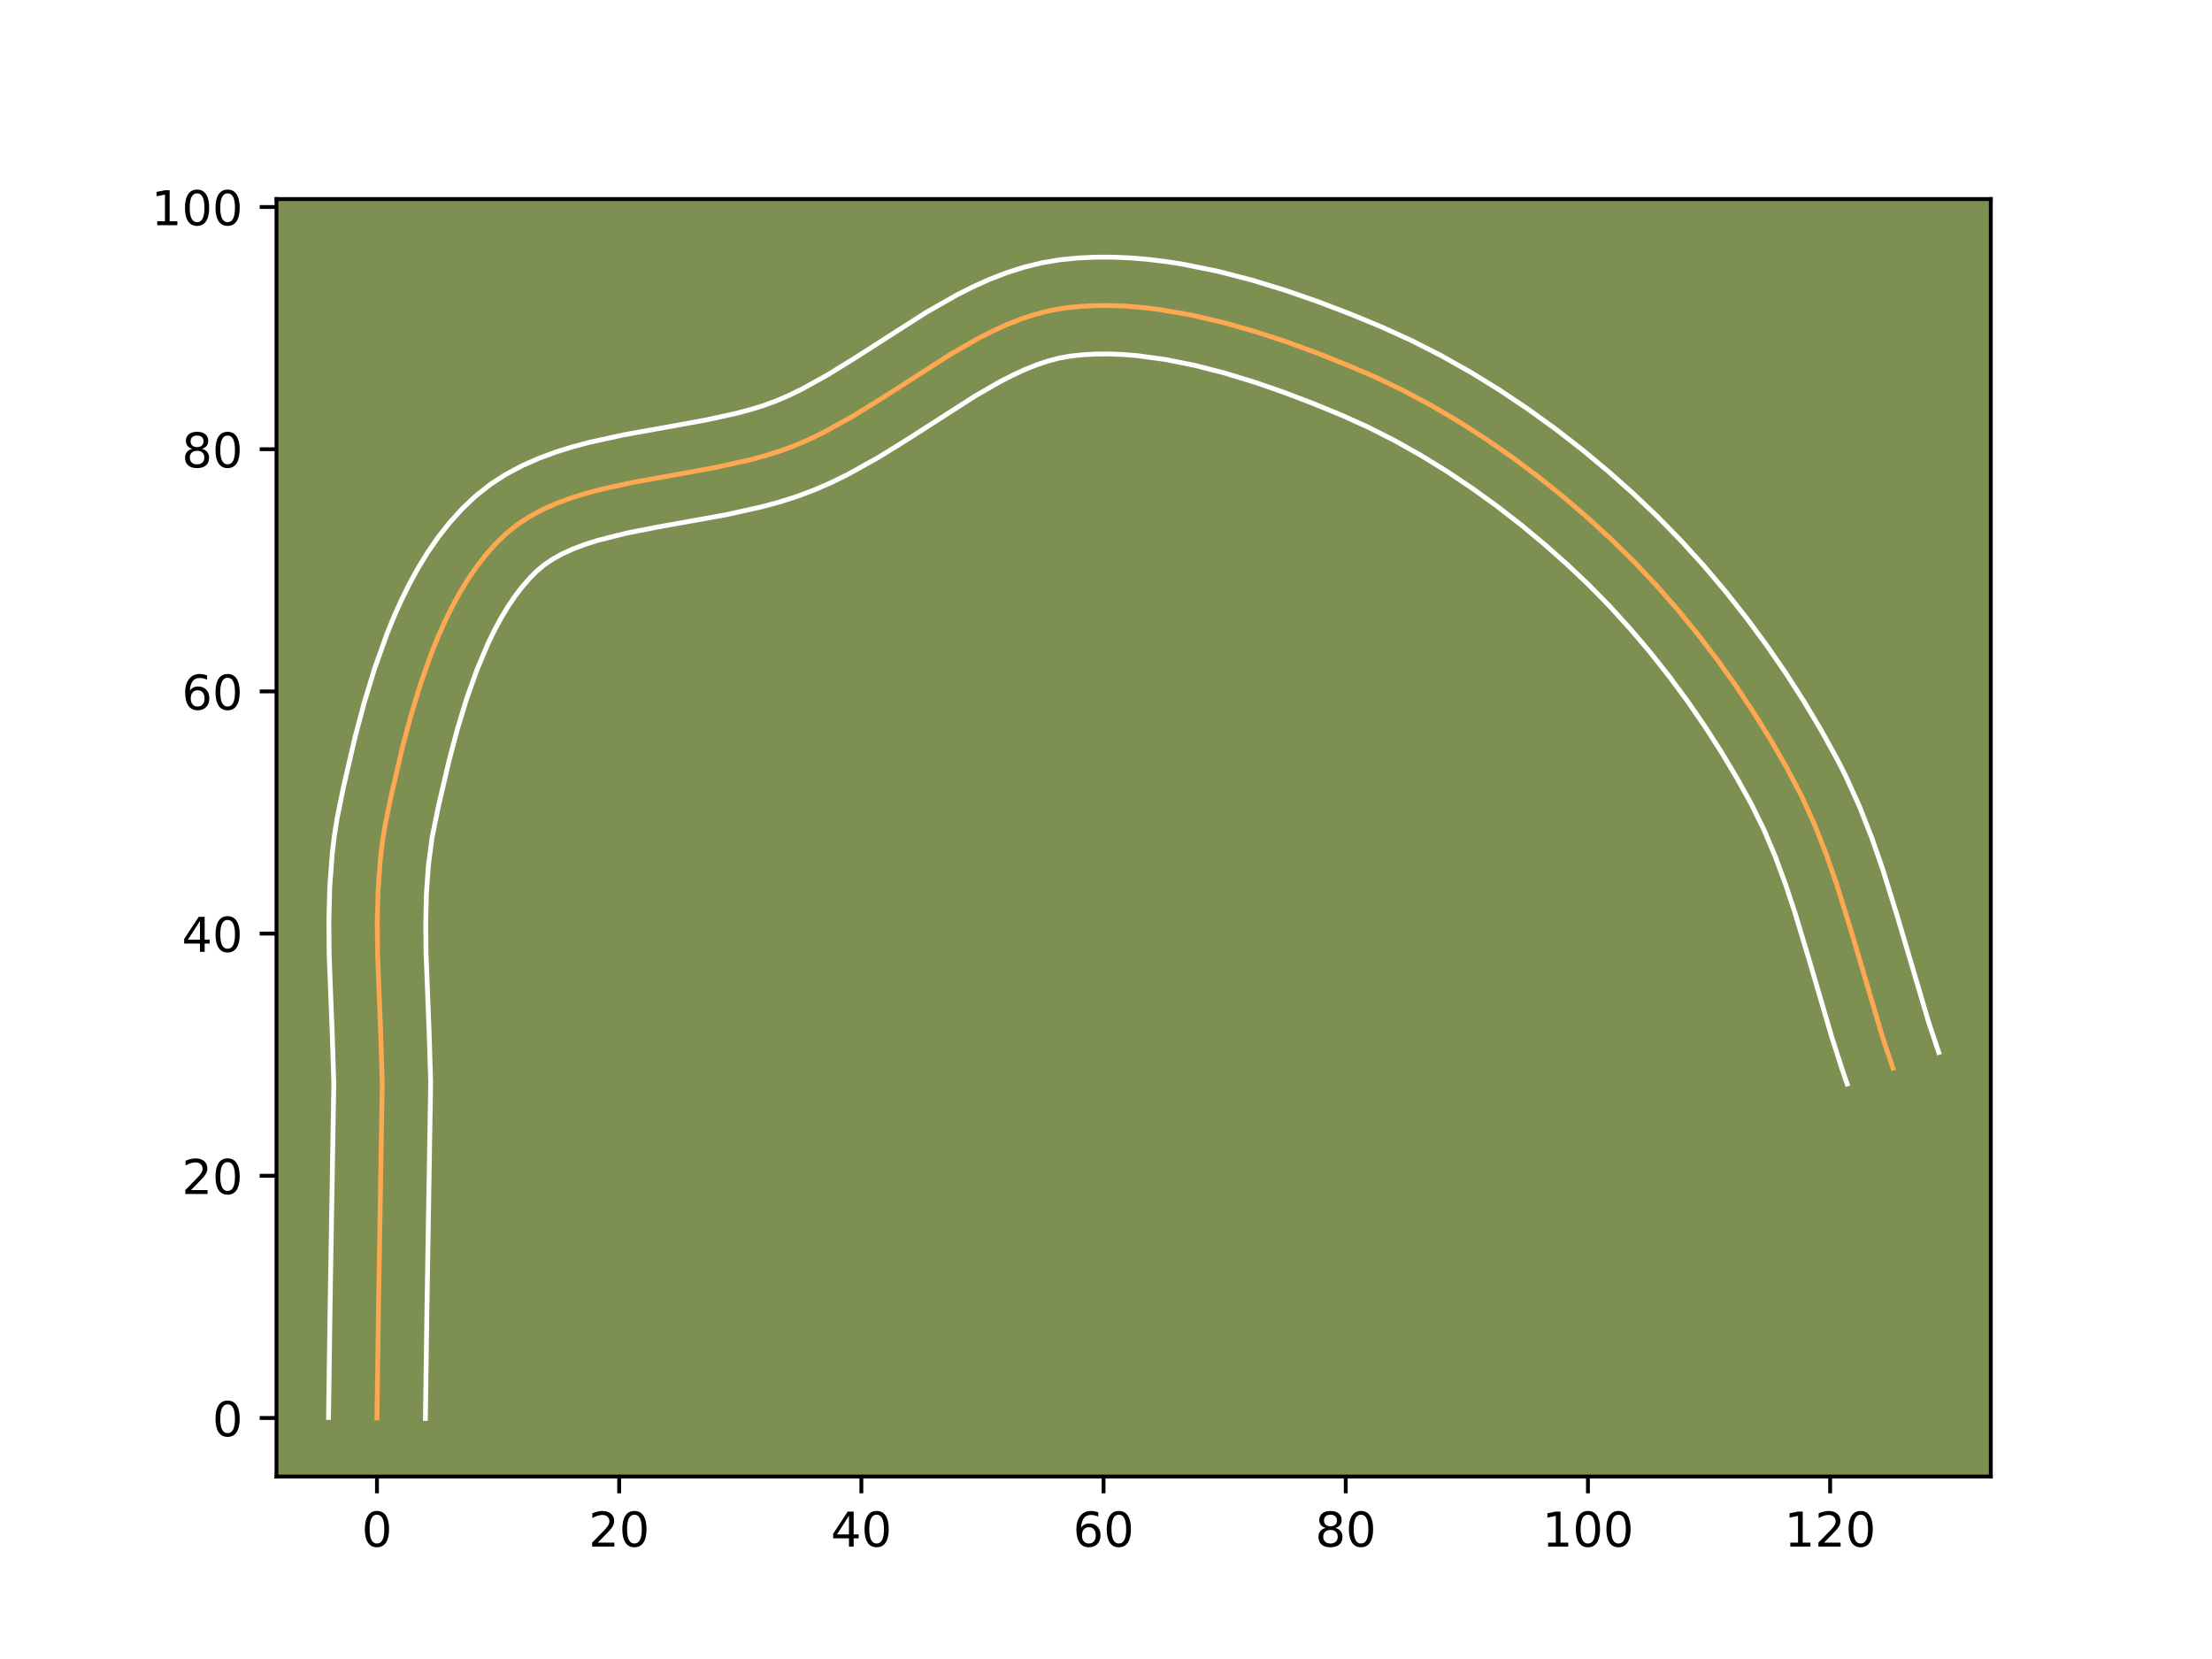 <?xml version="1.0" encoding="utf-8" standalone="no"?>
<!DOCTYPE svg PUBLIC "-//W3C//DTD SVG 1.1//EN"
  "http://www.w3.org/Graphics/SVG/1.1/DTD/svg11.dtd">
<!-- Created with matplotlib (https://matplotlib.org/) -->
<svg height="345.6pt" version="1.1" viewBox="0 0 460.8 345.6" width="460.8pt" xmlns="http://www.w3.org/2000/svg" xmlns:xlink="http://www.w3.org/1999/xlink">
 <defs>
  <style type="text/css">*{stroke-linecap:butt;stroke-linejoin:round;}</style>
 </defs>
 <g id="figure_1">
  <g id="patch_1">
   <path d="M 0 345.6 
L 460.8 345.6 
L 460.8 0 
L 0 0 
z
" style="fill:#ffffff;"/>
  </g>
  <g id="axes_1">
   <g id="patch_2">
    <path d="M 57.6 307.584 
L 414.72 307.584 
L 414.72 41.472 
L 57.6 41.472 
z
" style="fill:#7d9051;"/>
   </g>
   <g id="matplotlib.axis_1">
    <g id="xtick_1">
     <g id="line2d_1">
      <defs>
       <path d="M 0 0 
L 0 3.5 
" id="m6e9ed62e4f" style="stroke:#000000;stroke-width:0.8;"/>
      </defs>
      <g>
       <use style="stroke:#000000;stroke-width:0.8;" x="78.529" xlink:href="#m6e9ed62e4f" y="307.584"/>
      </g>
     </g>
     <g id="text_1">
      <!-- 0 -->
      <g transform="translate(75.348 322.182)scale(0.1 -0.1)">
       <defs>
        <path d="M 31.781 66.406 
Q 24.172 66.406 20.328 58.906 
Q 16.5 51.422 16.5 36.375 
Q 16.5 21.391 20.328 13.891 
Q 24.172 6.391 31.781 6.391 
Q 39.453 6.391 43.281 13.891 
Q 47.125 21.391 47.125 36.375 
Q 47.125 51.422 43.281 58.906 
Q 39.453 66.406 31.781 66.406 
z
M 31.781 74.219 
Q 44.047 74.219 50.516 64.516 
Q 56.984 54.828 56.984 36.375 
Q 56.984 17.969 50.516 8.266 
Q 44.047 -1.422 31.781 -1.422 
Q 19.531 -1.422 13.062 8.266 
Q 6.594 17.969 6.594 36.375 
Q 6.594 54.828 13.062 64.516 
Q 19.531 74.219 31.781 74.219 
z
" id="DejaVuSans-48"/>
       </defs>
       <use xlink:href="#DejaVuSans-48"/>
      </g>
     </g>
    </g>
    <g id="xtick_2">
     <g id="line2d_2">
      <g>
       <use style="stroke:#000000;stroke-width:0.8;" x="128.983" xlink:href="#m6e9ed62e4f" y="307.584"/>
      </g>
     </g>
     <g id="text_2">
      <!-- 20 -->
      <g transform="translate(122.62 322.182)scale(0.1 -0.1)">
       <defs>
        <path d="M 19.188 8.297 
L 53.609 8.297 
L 53.609 0 
L 7.328 0 
L 7.328 8.297 
Q 12.938 14.109 22.625 23.891 
Q 32.328 33.688 34.812 36.531 
Q 39.547 41.844 41.422 45.531 
Q 43.312 49.219 43.312 52.781 
Q 43.312 58.594 39.234 62.25 
Q 35.156 65.922 28.609 65.922 
Q 23.969 65.922 18.812 64.312 
Q 13.672 62.703 7.812 59.422 
L 7.812 69.391 
Q 13.766 71.781 18.938 73 
Q 24.125 74.219 28.422 74.219 
Q 39.75 74.219 46.484 68.547 
Q 53.219 62.891 53.219 53.422 
Q 53.219 48.922 51.531 44.891 
Q 49.859 40.875 45.406 35.406 
Q 44.188 33.984 37.641 27.219 
Q 31.109 20.453 19.188 8.297 
z
" id="DejaVuSans-50"/>
       </defs>
       <use xlink:href="#DejaVuSans-50"/>
       <use x="63.623" xlink:href="#DejaVuSans-48"/>
      </g>
     </g>
    </g>
    <g id="xtick_3">
     <g id="line2d_3">
      <g>
       <use style="stroke:#000000;stroke-width:0.8;" x="179.437" xlink:href="#m6e9ed62e4f" y="307.584"/>
      </g>
     </g>
     <g id="text_3">
      <!-- 40 -->
      <g transform="translate(173.075 322.182)scale(0.1 -0.1)">
       <defs>
        <path d="M 37.797 64.312 
L 12.891 25.391 
L 37.797 25.391 
z
M 35.203 72.906 
L 47.609 72.906 
L 47.609 25.391 
L 58.016 25.391 
L 58.016 17.188 
L 47.609 17.188 
L 47.609 0 
L 37.797 0 
L 37.797 17.188 
L 4.891 17.188 
L 4.891 26.703 
z
" id="DejaVuSans-52"/>
       </defs>
       <use xlink:href="#DejaVuSans-52"/>
       <use x="63.623" xlink:href="#DejaVuSans-48"/>
      </g>
     </g>
    </g>
    <g id="xtick_4">
     <g id="line2d_4">
      <g>
       <use style="stroke:#000000;stroke-width:0.8;" x="229.891" xlink:href="#m6e9ed62e4f" y="307.584"/>
      </g>
     </g>
     <g id="text_4">
      <!-- 60 -->
      <g transform="translate(223.529 322.182)scale(0.1 -0.1)">
       <defs>
        <path d="M 33.016 40.375 
Q 26.375 40.375 22.484 35.828 
Q 18.609 31.297 18.609 23.391 
Q 18.609 15.531 22.484 10.953 
Q 26.375 6.391 33.016 6.391 
Q 39.656 6.391 43.531 10.953 
Q 47.406 15.531 47.406 23.391 
Q 47.406 31.297 43.531 35.828 
Q 39.656 40.375 33.016 40.375 
z
M 52.594 71.297 
L 52.594 62.312 
Q 48.875 64.062 45.094 64.984 
Q 41.312 65.922 37.594 65.922 
Q 27.828 65.922 22.672 59.328 
Q 17.531 52.734 16.797 39.406 
Q 19.672 43.656 24.016 45.922 
Q 28.375 48.188 33.594 48.188 
Q 44.578 48.188 50.953 41.516 
Q 57.328 34.859 57.328 23.391 
Q 57.328 12.156 50.688 5.359 
Q 44.047 -1.422 33.016 -1.422 
Q 20.359 -1.422 13.672 8.266 
Q 6.984 17.969 6.984 36.375 
Q 6.984 53.656 15.188 63.938 
Q 23.391 74.219 37.203 74.219 
Q 40.922 74.219 44.703 73.484 
Q 48.484 72.75 52.594 71.297 
z
" id="DejaVuSans-54"/>
       </defs>
       <use xlink:href="#DejaVuSans-54"/>
       <use x="63.623" xlink:href="#DejaVuSans-48"/>
      </g>
     </g>
    </g>
    <g id="xtick_5">
     <g id="line2d_5">
      <g>
       <use style="stroke:#000000;stroke-width:0.8;" x="280.345" xlink:href="#m6e9ed62e4f" y="307.584"/>
      </g>
     </g>
     <g id="text_5">
      <!-- 80 -->
      <g transform="translate(273.983 322.182)scale(0.1 -0.1)">
       <defs>
        <path d="M 31.781 34.625 
Q 24.75 34.625 20.719 30.859 
Q 16.703 27.094 16.703 20.516 
Q 16.703 13.922 20.719 10.156 
Q 24.75 6.391 31.781 6.391 
Q 38.812 6.391 42.859 10.172 
Q 46.922 13.969 46.922 20.516 
Q 46.922 27.094 42.891 30.859 
Q 38.875 34.625 31.781 34.625 
z
M 21.922 38.812 
Q 15.578 40.375 12.031 44.719 
Q 8.5 49.078 8.5 55.328 
Q 8.5 64.062 14.719 69.141 
Q 20.953 74.219 31.781 74.219 
Q 42.672 74.219 48.875 69.141 
Q 55.078 64.062 55.078 55.328 
Q 55.078 49.078 51.531 44.719 
Q 48 40.375 41.703 38.812 
Q 48.828 37.156 52.797 32.312 
Q 56.781 27.484 56.781 20.516 
Q 56.781 9.906 50.312 4.234 
Q 43.844 -1.422 31.781 -1.422 
Q 19.734 -1.422 13.25 4.234 
Q 6.781 9.906 6.781 20.516 
Q 6.781 27.484 10.781 32.312 
Q 14.797 37.156 21.922 38.812 
z
M 18.312 54.391 
Q 18.312 48.734 21.844 45.562 
Q 25.391 42.391 31.781 42.391 
Q 38.141 42.391 41.719 45.562 
Q 45.312 48.734 45.312 54.391 
Q 45.312 60.062 41.719 63.234 
Q 38.141 66.406 31.781 66.406 
Q 25.391 66.406 21.844 63.234 
Q 18.312 60.062 18.312 54.391 
z
" id="DejaVuSans-56"/>
       </defs>
       <use xlink:href="#DejaVuSans-56"/>
       <use x="63.623" xlink:href="#DejaVuSans-48"/>
      </g>
     </g>
    </g>
    <g id="xtick_6">
     <g id="line2d_6">
      <g>
       <use style="stroke:#000000;stroke-width:0.8;" x="330.799" xlink:href="#m6e9ed62e4f" y="307.584"/>
      </g>
     </g>
     <g id="text_6">
      <!-- 100 -->
      <g transform="translate(321.256 322.182)scale(0.1 -0.1)">
       <defs>
        <path d="M 12.406 8.297 
L 28.516 8.297 
L 28.516 63.922 
L 10.984 60.406 
L 10.984 69.391 
L 28.422 72.906 
L 38.281 72.906 
L 38.281 8.297 
L 54.391 8.297 
L 54.391 0 
L 12.406 0 
z
" id="DejaVuSans-49"/>
       </defs>
       <use xlink:href="#DejaVuSans-49"/>
       <use x="63.623" xlink:href="#DejaVuSans-48"/>
       <use x="127.246" xlink:href="#DejaVuSans-48"/>
      </g>
     </g>
    </g>
    <g id="xtick_7">
     <g id="line2d_7">
      <g>
       <use style="stroke:#000000;stroke-width:0.8;" x="381.253" xlink:href="#m6e9ed62e4f" y="307.584"/>
      </g>
     </g>
     <g id="text_7">
      <!-- 120 -->
      <g transform="translate(371.71 322.182)scale(0.1 -0.1)">
       <use xlink:href="#DejaVuSans-49"/>
       <use x="63.623" xlink:href="#DejaVuSans-50"/>
       <use x="127.246" xlink:href="#DejaVuSans-48"/>
      </g>
     </g>
    </g>
   </g>
   <g id="matplotlib.axis_2">
    <g id="ytick_1">
     <g id="line2d_8">
      <defs>
       <path d="M 0 0 
L -3.5 0 
" id="m4eff642a2a" style="stroke:#000000;stroke-width:0.8;"/>
      </defs>
      <g>
       <use style="stroke:#000000;stroke-width:0.8;" x="57.6" xlink:href="#m4eff642a2a" y="295.391"/>
      </g>
     </g>
     <g id="text_8">
      <!-- 0 -->
      <g transform="translate(44.237 299.19)scale(0.1 -0.1)">
       <use xlink:href="#DejaVuSans-48"/>
      </g>
     </g>
    </g>
    <g id="ytick_2">
     <g id="line2d_9">
      <g>
       <use style="stroke:#000000;stroke-width:0.8;" x="57.6" xlink:href="#m4eff642a2a" y="244.937"/>
      </g>
     </g>
     <g id="text_9">
      <!-- 20 -->
      <g transform="translate(37.875 248.736)scale(0.1 -0.1)">
       <use xlink:href="#DejaVuSans-50"/>
       <use x="63.623" xlink:href="#DejaVuSans-48"/>
      </g>
     </g>
    </g>
    <g id="ytick_3">
     <g id="line2d_10">
      <g>
       <use style="stroke:#000000;stroke-width:0.8;" x="57.6" xlink:href="#m4eff642a2a" y="194.483"/>
      </g>
     </g>
     <g id="text_10">
      <!-- 40 -->
      <g transform="translate(37.875 198.282)scale(0.1 -0.1)">
       <use xlink:href="#DejaVuSans-52"/>
       <use x="63.623" xlink:href="#DejaVuSans-48"/>
      </g>
     </g>
    </g>
    <g id="ytick_4">
     <g id="line2d_11">
      <g>
       <use style="stroke:#000000;stroke-width:0.8;" x="57.6" xlink:href="#m4eff642a2a" y="144.029"/>
      </g>
     </g>
     <g id="text_11">
      <!-- 60 -->
      <g transform="translate(37.875 147.828)scale(0.1 -0.1)">
       <use xlink:href="#DejaVuSans-54"/>
       <use x="63.623" xlink:href="#DejaVuSans-48"/>
      </g>
     </g>
    </g>
    <g id="ytick_5">
     <g id="line2d_12">
      <g>
       <use style="stroke:#000000;stroke-width:0.8;" x="57.6" xlink:href="#m4eff642a2a" y="93.575"/>
      </g>
     </g>
     <g id="text_12">
      <!-- 80 -->
      <g transform="translate(37.875 97.374)scale(0.1 -0.1)">
       <use xlink:href="#DejaVuSans-56"/>
       <use x="63.623" xlink:href="#DejaVuSans-48"/>
      </g>
     </g>
    </g>
    <g id="ytick_6">
     <g id="line2d_13">
      <g>
       <use style="stroke:#000000;stroke-width:0.8;" x="57.6" xlink:href="#m4eff642a2a" y="43.12"/>
      </g>
     </g>
     <g id="text_13">
      <!-- 100 -->
      <g transform="translate(31.512 46.92)scale(0.1 -0.1)">
       <use xlink:href="#DejaVuSans-49"/>
       <use x="63.623" xlink:href="#DejaVuSans-48"/>
       <use x="127.246" xlink:href="#DejaVuSans-48"/>
      </g>
     </g>
    </g>
   </g>
   <g id="line2d_14">
    <path clip-path="url(#p872a002649)" d="M 78.529 295.391 
L 78.853 272.158 
L 79.629 225.67 
L 79.319 215.611 
L 78.664 198.816 
L 78.595 192.139 
L 78.759 185.512 
L 79.238 178.951 
L 79.622 175.702 
L 80.116 172.476 
L 81.424 166.049 
L 83.75 156.032 
L 85.555 149.221 
L 87.614 142.445 
L 89.97 135.826 
L 91.272 132.612 
L 92.664 129.484 
L 94.151 126.455 
L 95.739 123.541 
L 97.433 120.756 
L 99.238 118.117 
L 101.159 115.638 
L 103.202 113.334 
L 105.373 111.221 
L 107.71 109.328 
L 110.239 107.661 
L 112.942 106.199 
L 115.802 104.918 
L 118.801 103.798 
L 121.922 102.817 
L 125.148 101.953 
L 131.844 100.489 
L 142.238 98.626 
L 149.197 97.352 
L 156.018 95.848 
L 159.333 94.956 
L 162.561 93.941 
L 165.685 92.782 
L 168.732 91.461 
L 171.746 89.99 
L 177.689 86.692 
L 183.547 83.069 
L 198.041 73.783 
L 203.867 70.453 
L 206.803 68.962 
L 209.759 67.617 
L 212.741 66.44 
L 215.752 65.455 
L 218.796 64.684 
L 221.878 64.15 
L 225.008 63.825 
L 228.187 63.661 
L 231.41 63.65 
L 234.669 63.784 
L 237.96 64.053 
L 241.274 64.449 
L 247.947 65.588 
L 254.639 67.133 
L 261.295 69.014 
L 267.865 71.164 
L 274.296 73.513 
L 280.536 75.994 
L 286.56 78.575 
L 292.5 81.432 
L 298.364 84.575 
L 304.136 87.98 
L 309.798 91.622 
L 315.332 95.477 
L 320.722 99.52 
L 325.95 103.726 
L 331 108.071 
L 335.853 112.529 
L 340.538 117.149 
L 345.089 121.98 
L 349.492 127.002 
L 353.739 132.196 
L 357.819 137.539 
L 361.719 143.012 
L 365.43 148.595 
L 368.941 154.267 
L 372.241 160.008 
L 375.299 165.817 
L 378.015 171.798 
L 380.43 177.937 
L 382.608 184.202 
L 385.575 193.759 
L 392.222 216.221 
L 394.341 222.529 
L 394.341 222.529 
" style="fill:none;stroke:#fea952;stroke-linecap:square;"/>
   </g>
   <g id="line2d_15">
    <path clip-path="url(#p872a002649)" d="M 68.439 295.294 
L 68.764 271.972 
L 69.54 225.889 
L 69.237 216.045 
L 68.575 198.994 
L 68.505 191.994 
L 68.686 184.914 
L 69.217 177.767 
L 69.648 174.175 
L 70.206 170.575 
L 71.573 163.862 
L 73.976 153.522 
L 75.871 146.386 
L 78.064 139.188 
L 80.618 132.036 
L 82.052 128.511 
L 83.606 125.036 
L 85.29 121.627 
L 87.118 118.296 
L 89.103 115.06 
L 91.262 111.935 
L 93.61 108.942 
L 96.163 106.104 
L 99.022 103.379 
L 102.157 100.903 
L 105.436 98.786 
L 108.819 96.989 
L 112.272 95.465 
L 115.776 94.172 
L 119.312 93.07 
L 122.868 92.124 
L 129.986 90.571 
L 140.474 88.691 
L 147.149 87.471 
L 153.395 86.104 
L 156.306 85.329 
L 159.05 84.481 
L 161.671 83.523 
L 164.308 82.392 
L 166.985 81.093 
L 172.455 78.065 
L 178.075 74.591 
L 192.914 65.092 
L 199.297 61.457 
L 202.624 59.777 
L 206.055 58.231 
L 209.603 56.85 
L 213.274 55.673 
L 217.072 54.742 
L 220.836 54.113 
L 224.489 53.747 
L 228.153 53.57 
L 231.822 53.568 
L 235.492 53.727 
L 239.157 54.033 
L 242.814 54.476 
L 246.459 55.044 
L 253.693 56.512 
L 260.827 58.356 
L 267.822 60.499 
L 274.638 62.867 
L 281.231 65.389 
L 287.622 68.022 
L 294.014 70.922 
L 300.303 74.126 
L 306.476 77.607 
L 312.521 81.338 
L 318.423 85.297 
L 324.17 89.457 
L 329.748 93.795 
L 335.142 98.288 
L 340.339 102.912 
L 345.364 107.693 
L 350.239 112.688 
L 354.954 117.882 
L 359.501 123.257 
L 363.872 128.793 
L 368.057 134.472 
L 372.048 140.274 
L 375.834 146.18 
L 379.407 152.173 
L 382.795 158.309 
L 384.426 161.514 
L 387.362 167.997 
L 389.931 174.54 
L 392.213 181.107 
L 395.259 190.922 
L 401.812 213.081 
L 403.881 219.242 
L 403.881 219.242 
" style="fill:none;stroke:#ffffff;stroke-linecap:square;"/>
   </g>
   <g id="line2d_16">
    <path clip-path="url(#p872a002649)" d="M 88.619 295.488 
L 88.943 272.344 
L 89.717 225.452 
L 89.4 215.177 
L 88.754 198.639 
L 88.685 192.284 
L 88.832 186.109 
L 89.26 180.135 
L 90.026 174.377 
L 91.275 168.237 
L 93.523 158.541 
L 95.239 152.056 
L 97.165 145.702 
L 99.322 139.615 
L 101.722 133.931 
L 103.012 131.283 
L 104.36 128.785 
L 105.762 126.452 
L 107.213 124.299 
L 108.708 122.334 
L 110.242 120.564 
L 111.723 119.063 
L 113.263 117.753 
L 115.041 116.536 
L 117.065 115.409 
L 119.331 114.372 
L 121.827 113.425 
L 124.533 112.565 
L 130.493 111.069 
L 137.037 109.782 
L 151.245 107.232 
L 158.64 105.592 
L 162.359 104.582 
L 166.071 103.401 
L 169.698 102.04 
L 173.157 100.53 
L 176.507 98.887 
L 182.923 95.319 
L 189.019 91.548 
L 203.169 82.474 
L 208.437 79.45 
L 210.982 78.147 
L 213.463 77.003 
L 215.879 76.031 
L 218.23 75.237 
L 220.52 74.626 
L 222.92 74.186 
L 225.526 73.902 
L 228.221 73.752 
L 230.997 73.733 
L 233.847 73.841 
L 236.762 74.072 
L 242.752 74.883 
L 248.895 76.115 
L 255.122 77.715 
L 261.367 79.62 
L 267.565 81.769 
L 273.655 84.094 
L 279.513 86.503 
L 285.063 89.01 
L 290.582 91.812 
L 296.049 94.886 
L 301.442 98.208 
L 306.74 101.753 
L 311.922 105.497 
L 316.967 109.413 
L 321.855 113.478 
L 326.565 117.663 
L 331.06 121.929 
L 335.423 126.391 
L 339.665 131.055 
L 343.771 135.901 
L 347.729 140.906 
L 351.527 146.05 
L 355.15 151.309 
L 358.588 156.662 
L 361.829 162.087 
L 364.821 167.485 
L 367.452 172.826 
L 369.824 178.436 
L 371.986 184.289 
L 373.99 190.353 
L 376.823 199.774 
L 381.595 216.055 
L 383.718 222.673 
L 384.8 225.815 
L 384.8 225.815 
" style="fill:none;stroke:#ffffff;stroke-linecap:square;"/>
   </g>
   <g id="patch_3">
    <path d="M 57.6 307.584 
L 57.6 41.472 
" style="fill:none;stroke:#000000;stroke-linecap:square;stroke-linejoin:miter;stroke-width:0.8;"/>
   </g>
   <g id="patch_4">
    <path d="M 414.72 307.584 
L 414.72 41.472 
" style="fill:none;stroke:#000000;stroke-linecap:square;stroke-linejoin:miter;stroke-width:0.8;"/>
   </g>
   <g id="patch_5">
    <path d="M 57.6 307.584 
L 414.72 307.584 
" style="fill:none;stroke:#000000;stroke-linecap:square;stroke-linejoin:miter;stroke-width:0.8;"/>
   </g>
   <g id="patch_6">
    <path d="M 57.6 41.472 
L 414.72 41.472 
" style="fill:none;stroke:#000000;stroke-linecap:square;stroke-linejoin:miter;stroke-width:0.8;"/>
   </g>
  </g>
 </g>
 <defs>
  <clipPath id="p872a002649">
   <rect height="266.112" width="357.12" x="57.6" y="41.472"/>
  </clipPath>
 </defs>
</svg>
